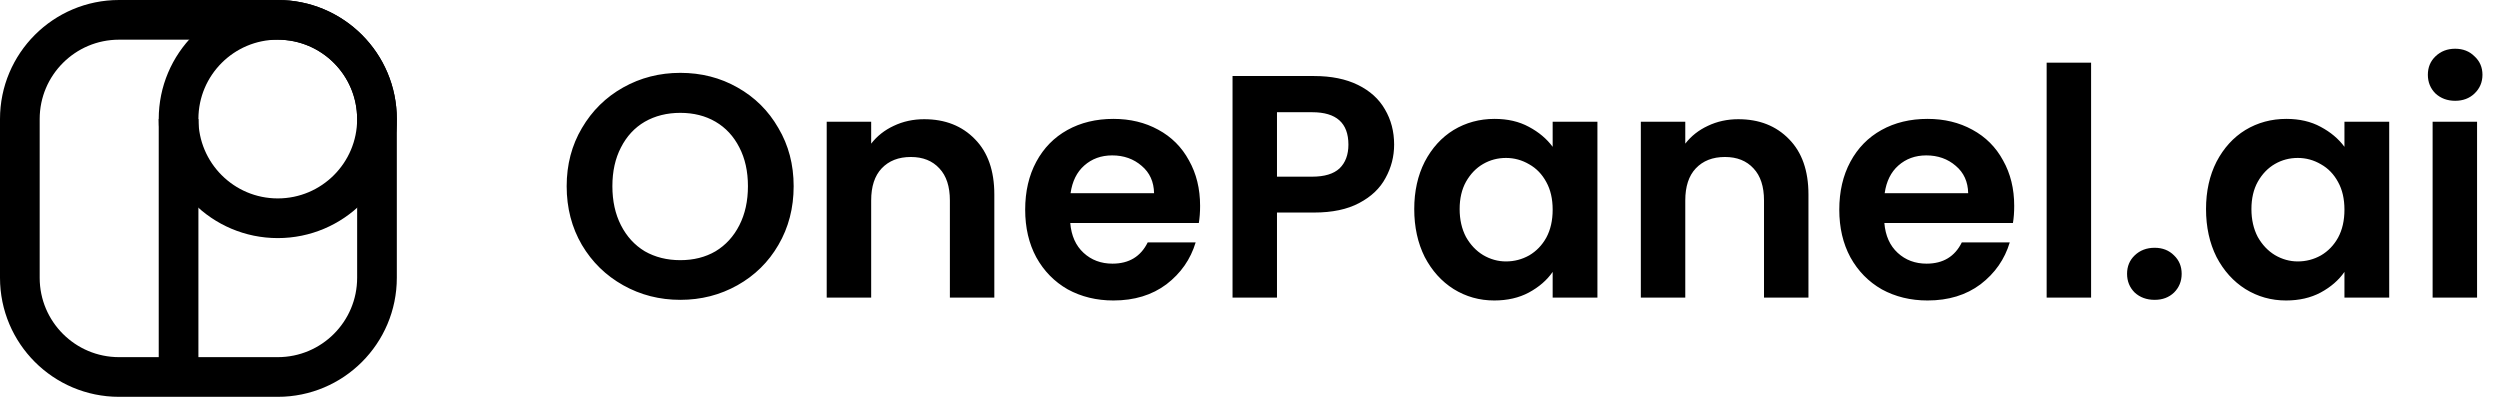 <svg width="126" height="20" viewBox="0 0 126 20" fill="none" xmlns="http://www.w3.org/2000/svg">
<path d="M34.288 15.112C33.243 15.112 32.283 14.867 31.408 14.376C30.533 13.885 29.84 13.208 29.328 12.344C28.816 11.469 28.56 10.483 28.56 9.384C28.56 8.296 28.816 7.32 29.328 6.456C29.84 5.581 30.533 4.899 31.408 4.408C32.283 3.917 33.243 3.672 34.288 3.672C35.344 3.672 36.304 3.917 37.168 4.408C38.043 4.899 38.731 5.581 39.232 6.456C39.744 7.32 40 8.296 40 9.384C40 10.483 39.744 11.469 39.232 12.344C38.731 13.208 38.043 13.885 37.168 14.376C36.293 14.867 35.333 15.112 34.288 15.112ZM34.288 13.112C34.96 13.112 35.552 12.963 36.064 12.664C36.576 12.355 36.976 11.917 37.264 11.352C37.552 10.787 37.696 10.131 37.696 9.384C37.696 8.637 37.552 7.987 37.264 7.432C36.976 6.867 36.576 6.435 36.064 6.136C35.552 5.837 34.96 5.688 34.288 5.688C33.616 5.688 33.019 5.837 32.496 6.136C31.984 6.435 31.584 6.867 31.296 7.432C31.008 7.987 30.864 8.637 30.864 9.384C30.864 10.131 31.008 10.787 31.296 11.352C31.584 11.917 31.984 12.355 32.496 12.664C33.019 12.963 33.616 13.112 34.288 13.112ZM46.578 6.008C47.635 6.008 48.488 6.344 49.139 7.016C49.789 7.677 50.114 8.605 50.114 9.8V15H47.874V10.104C47.874 9.4 47.699 8.861 47.346 8.488C46.995 8.104 46.514 7.912 45.907 7.912C45.288 7.912 44.797 8.104 44.434 8.488C44.083 8.861 43.907 9.4 43.907 10.104V15H41.666V6.136H43.907V7.24C44.205 6.856 44.584 6.557 45.042 6.344C45.512 6.12 46.024 6.008 46.578 6.008ZM60.485 10.376C60.485 10.696 60.463 10.984 60.421 11.24H53.941C53.994 11.88 54.218 12.381 54.613 12.744C55.007 13.107 55.493 13.288 56.069 13.288C56.901 13.288 57.493 12.931 57.845 12.216H60.261C60.005 13.069 59.514 13.773 58.789 14.328C58.063 14.872 57.173 15.144 56.117 15.144C55.263 15.144 54.495 14.957 53.813 14.584C53.141 14.2 52.613 13.661 52.229 12.968C51.855 12.275 51.669 11.475 51.669 10.568C51.669 9.651 51.855 8.845 52.229 8.152C52.602 7.459 53.125 6.925 53.797 6.552C54.469 6.179 55.242 5.992 56.117 5.992C56.959 5.992 57.711 6.173 58.373 6.536C59.045 6.899 59.562 7.416 59.925 8.088C60.298 8.749 60.485 9.512 60.485 10.376ZM58.165 9.736C58.154 9.16 57.946 8.701 57.541 8.36C57.135 8.008 56.639 7.832 56.053 7.832C55.498 7.832 55.029 8.003 54.645 8.344C54.271 8.675 54.042 9.139 53.957 9.736H58.165ZM70.264 7.288C70.264 7.885 70.12 8.445 69.832 8.968C69.554 9.491 69.112 9.912 68.504 10.232C67.906 10.552 67.149 10.712 66.232 10.712H64.36V15H62.12V3.832H66.232C67.096 3.832 67.832 3.981 68.44 4.28C69.048 4.579 69.501 4.989 69.8 5.512C70.109 6.035 70.264 6.627 70.264 7.288ZM66.136 8.904C66.754 8.904 67.213 8.765 67.512 8.488C67.81 8.2 67.96 7.8 67.96 7.288C67.96 6.2 67.352 5.656 66.136 5.656H64.36V8.904H66.136ZM71.278 10.536C71.278 9.64 71.454 8.845 71.806 8.152C72.169 7.459 72.654 6.925 73.262 6.552C73.881 6.179 74.569 5.992 75.326 5.992C75.987 5.992 76.563 6.125 77.054 6.392C77.555 6.659 77.955 6.995 78.254 7.4V6.136H80.51V15H78.254V13.704C77.966 14.12 77.566 14.467 77.054 14.744C76.553 15.011 75.971 15.144 75.31 15.144C74.563 15.144 73.881 14.952 73.262 14.568C72.654 14.184 72.169 13.645 71.806 12.952C71.454 12.248 71.278 11.443 71.278 10.536ZM78.254 10.568C78.254 10.024 78.147 9.56 77.934 9.176C77.721 8.781 77.433 8.483 77.07 8.28C76.707 8.067 76.318 7.96 75.902 7.96C75.486 7.96 75.102 8.061 74.75 8.264C74.398 8.467 74.11 8.765 73.886 9.16C73.673 9.544 73.566 10.003 73.566 10.536C73.566 11.069 73.673 11.539 73.886 11.944C74.11 12.339 74.398 12.643 74.75 12.856C75.113 13.069 75.497 13.176 75.902 13.176C76.318 13.176 76.707 13.075 77.07 12.872C77.433 12.659 77.721 12.36 77.934 11.976C78.147 11.581 78.254 11.112 78.254 10.568ZM87.61 6.008C88.666 6.008 89.519 6.344 90.17 7.016C90.82 7.677 91.146 8.605 91.146 9.8V15H88.906V10.104C88.906 9.4 88.73 8.861 88.378 8.488C88.026 8.104 87.546 7.912 86.938 7.912C86.319 7.912 85.828 8.104 85.466 8.488C85.114 8.861 84.938 9.4 84.938 10.104V15H82.698V6.136H84.938V7.24C85.236 6.856 85.615 6.557 86.074 6.344C86.543 6.12 87.055 6.008 87.61 6.008ZM101.516 10.376C101.516 10.696 101.495 10.984 101.452 11.24H94.972C95.025 11.88 95.249 12.381 95.644 12.744C96.038 13.107 96.524 13.288 97.1 13.288C97.932 13.288 98.524 12.931 98.876 12.216H101.292C101.036 13.069 100.545 13.773 99.82 14.328C99.094 14.872 98.204 15.144 97.148 15.144C96.294 15.144 95.526 14.957 94.844 14.584C94.172 14.2 93.644 13.661 93.26 12.968C92.886 12.275 92.7 11.475 92.7 10.568C92.7 9.651 92.886 8.845 93.26 8.152C93.633 7.459 94.156 6.925 94.828 6.552C95.5 6.179 96.273 5.992 97.148 5.992C97.99 5.992 98.743 6.173 99.404 6.536C100.076 6.899 100.593 7.416 100.956 8.088C101.329 8.749 101.516 9.512 101.516 10.376ZM99.196 9.736C99.185 9.16 98.977 8.701 98.572 8.36C98.166 8.008 97.671 7.832 97.084 7.832C96.529 7.832 96.06 8.003 95.676 8.344C95.302 8.675 95.073 9.139 94.988 9.736H99.196ZM105.391 3.16V15H103.151V3.16H105.391ZM108.596 15.112C108.191 15.112 107.855 14.989 107.588 14.744C107.332 14.488 107.204 14.173 107.204 13.8C107.204 13.427 107.332 13.117 107.588 12.872C107.855 12.616 108.191 12.488 108.596 12.488C108.991 12.488 109.316 12.616 109.572 12.872C109.828 13.117 109.956 13.427 109.956 13.8C109.956 14.173 109.828 14.488 109.572 14.744C109.316 14.989 108.991 15.112 108.596 15.112ZM111.184 10.536C111.184 9.64 111.36 8.845 111.712 8.152C112.075 7.459 112.56 6.925 113.168 6.552C113.787 6.179 114.475 5.992 115.232 5.992C115.894 5.992 116.47 6.125 116.96 6.392C117.462 6.659 117.862 6.995 118.16 7.4V6.136H120.416V15H118.16V13.704C117.872 14.12 117.472 14.467 116.96 14.744C116.459 15.011 115.878 15.144 115.216 15.144C114.47 15.144 113.787 14.952 113.168 14.568C112.56 14.184 112.075 13.645 111.712 12.952C111.36 12.248 111.184 11.443 111.184 10.536ZM118.16 10.568C118.16 10.024 118.054 9.56 117.84 9.176C117.627 8.781 117.339 8.483 116.976 8.28C116.614 8.067 116.224 7.96 115.808 7.96C115.392 7.96 115.008 8.061 114.656 8.264C114.304 8.467 114.016 8.765 113.792 9.16C113.579 9.544 113.472 10.003 113.472 10.536C113.472 11.069 113.579 11.539 113.792 11.944C114.016 12.339 114.304 12.643 114.656 12.856C115.019 13.069 115.403 13.176 115.808 13.176C116.224 13.176 116.614 13.075 116.976 12.872C117.339 12.659 117.627 12.36 117.84 11.976C118.054 11.581 118.16 11.112 118.16 10.568ZM123.74 5.08C123.345 5.08 123.015 4.957 122.748 4.712C122.492 4.456 122.364 4.141 122.364 3.768C122.364 3.395 122.492 3.085 122.748 2.84C123.015 2.584 123.345 2.456 123.74 2.456C124.135 2.456 124.46 2.584 124.716 2.84C124.983 3.085 125.116 3.395 125.116 3.768C125.116 4.141 124.983 4.456 124.716 4.712C124.46 4.957 124.135 5.08 123.74 5.08ZM124.844 6.136V15H122.604V6.136H124.844Z" fill="black"/>
<path d="M6 1H14C16.761 1 19 3.239 19 6V14C19 16.761 16.761 19 14 19H6C3.239 19 1 16.761 1 14V6C1 3.239 3.239 1 6 1Z" stroke="black" stroke-width="2"/>
<path d="M14 11C11.239 11 9 8.761 9 6C9 3.239 11.239 1 14 1C16.761 1 19 3.239 19 6C19 8.761 16.761 11 14 11Z" stroke="black" stroke-width="2"/>
<path d="M9 6V19" stroke="black" stroke-width="2"/>
</svg>
